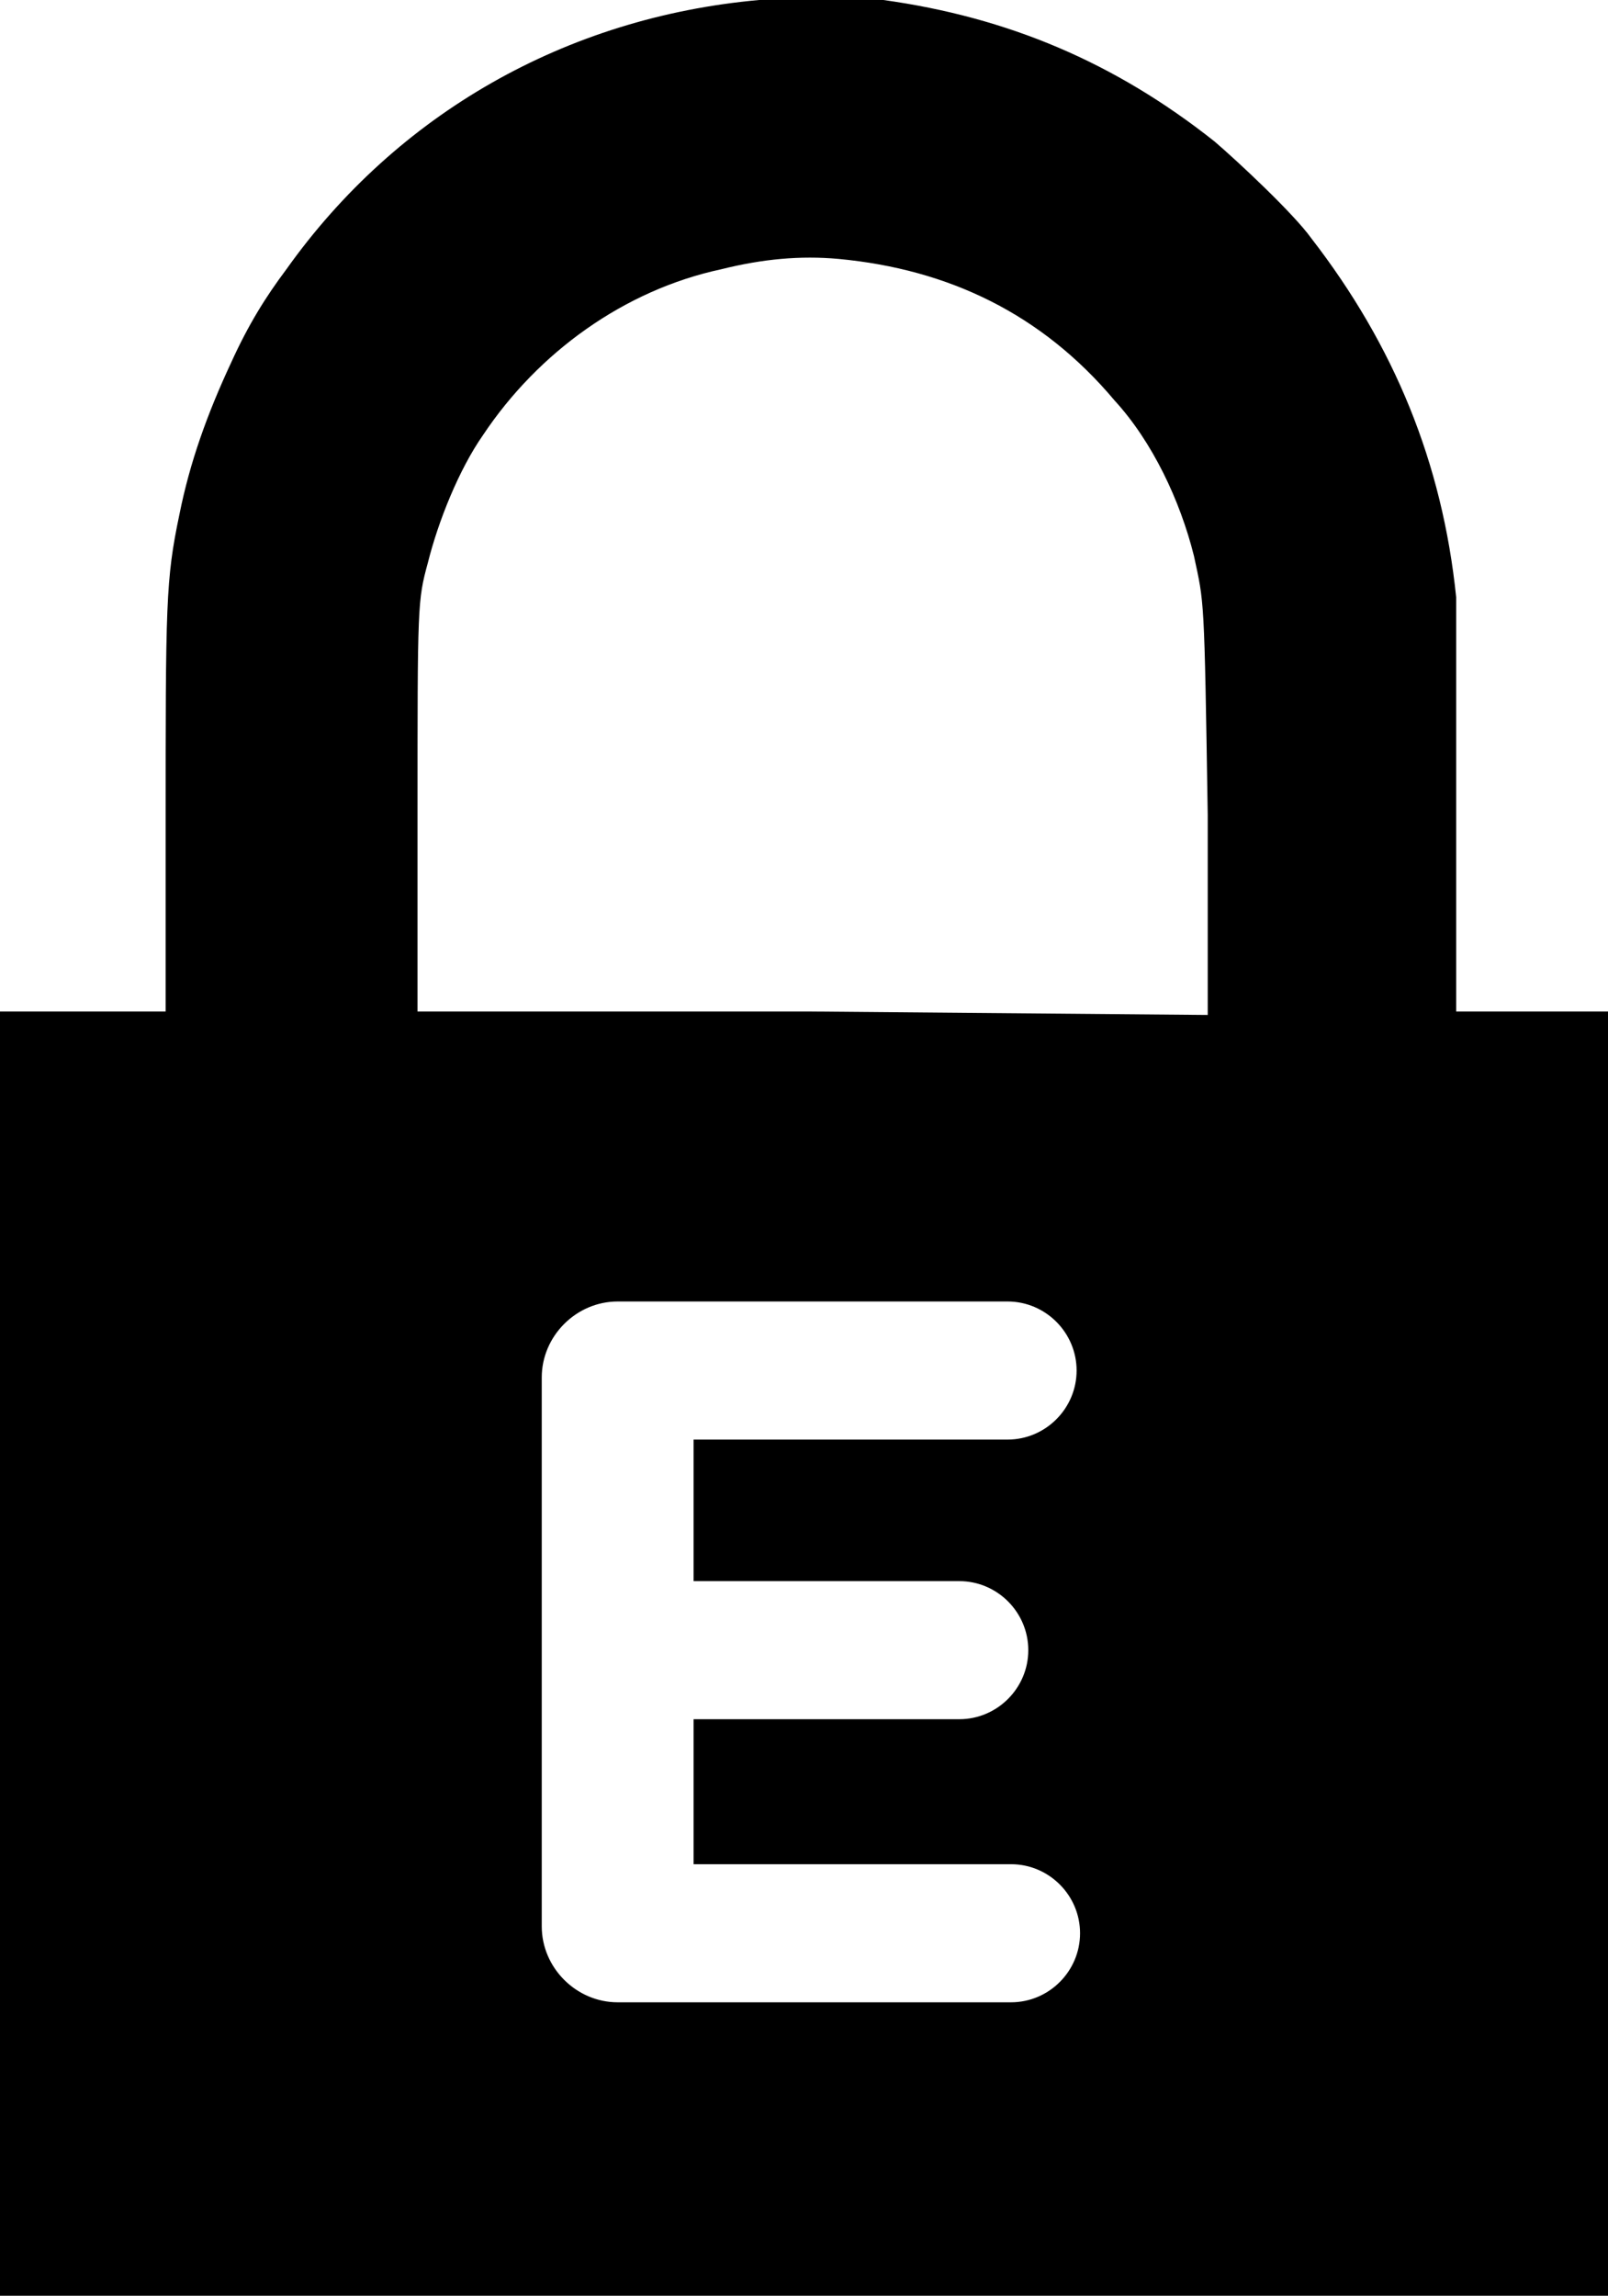<?xml version="1.0" encoding="utf-8"?>
<!-- Generator: Adobe Illustrator 23.1.0, SVG Export Plug-In . SVG Version: 6.00 Build 0)  -->
<svg version="1.1" id="Layer_1" xmlns="http://www.w3.org/2000/svg" xmlns:xlink="http://www.w3.org/1999/xlink" x="0px" y="0px"
	 viewBox="0 0 46.6 66.5" style="enable-background:new 0 0 46.6 66.5;" xml:space="preserve">
<path d="M44.4,29.3h-2.2v-5.7c0-3.3,0-5.9,0-6.3C41.8,13.4,40.4,10,38,6.9c-0.5-0.7-2.1-2.2-2.8-2.8c-2.9-2.3-6-3.6-9.6-4.1
	c-0.7,0-2.9,0-3.6,0C16.4,0.5,11.5,3.3,8.3,7.8c-0.6,0.8-1.1,1.6-1.6,2.7C6,12,5.5,13.4,5.2,14.9c-0.4,1.9-0.4,2.6-0.4,9.1v5.3H2.4
	H0v18.6v18.6h23.3h23.3V47.9V29.3H44.4z M29.3,58H17.9c-1.2,0-2.2-1-2.2-2.2V39.9c0-1.2,1-2.2,2.2-2.2h11.3c1.1,0,2,0.9,2,2
	s-0.9,2-2,2h-9.1v4.1h7.7c1.1,0,2,0.9,2,2s-0.9,2-2,2h-7.7V54h9.2c1.1,0,2,0.9,2,2S30.4,58,29.3,58z M23.5,29.3H12.1v-5.7
	c0-6.1,0-6.2,0.3-7.3c0.3-1.2,0.9-2.7,1.6-3.7c1.6-2.4,4.1-4.2,6.9-4.8c1.2-0.3,2.3-0.4,3.4-0.3c3.2,0.3,5.9,1.6,8,4.1
	c1.1,1.2,1.9,2.9,2.3,4.5c0.3,1.4,0.3,1.1,0.4,7.5v5.8L23.5,29.3L23.5,29.3z"/>
</svg>
